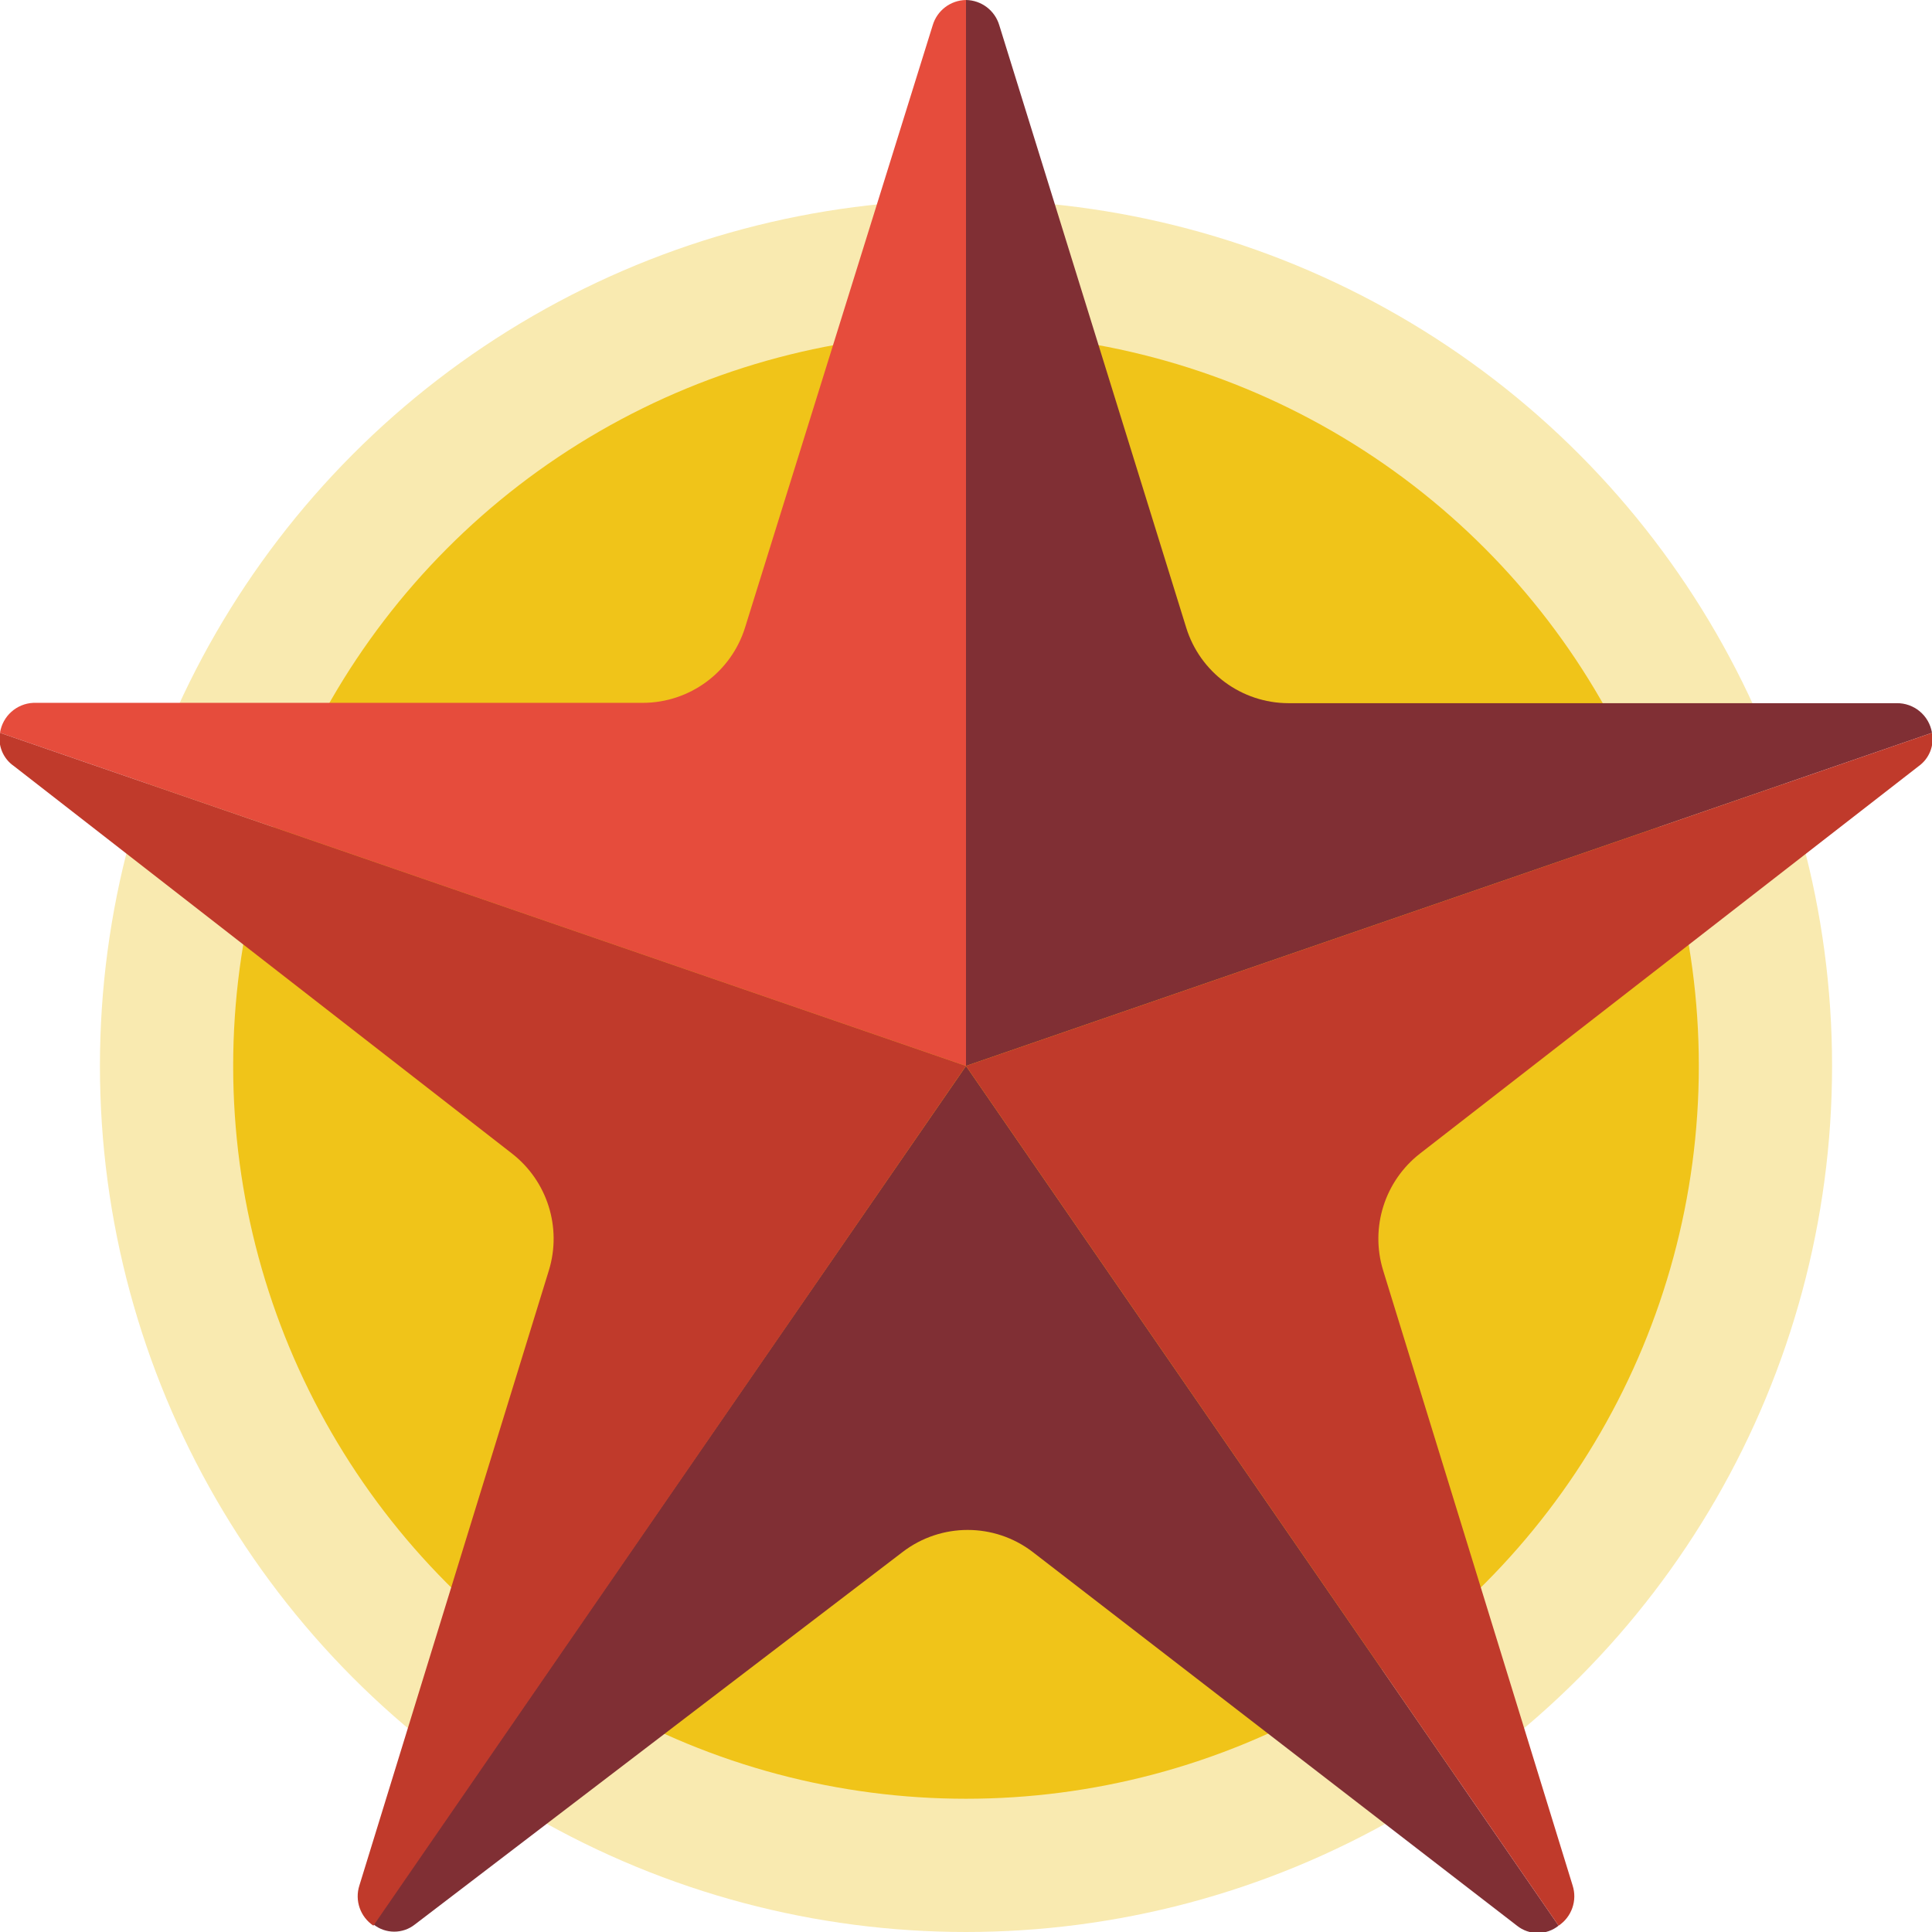 <svg height="512" viewBox="0 0 58 58" width="512" xmlns="http://www.w3.org/2000/svg"><g id="003---Red-Star" fill="none" transform="translate(-1)"><circle id="Oval" cx="30" cy="32" fill="#f9eab0" r="26"/><circle id="Oval" cx="30" cy="32" fill="#f0c419" r="22"/><path id="Shape" d="m59 22-29 10v-32c.464.007.869.315 1 .76l5.61 18.08c.416 1.347 1.66 2.267 3.07 2.27h18.25c.529-.012.985.368 1.07.89z" fill="#802f34"/><path id="Shape" d="m30 0v32l-29-10c.076-.5.495-.877 1-.9h18.3c1.41-.003 2.654-.923 3.07-2.27l5.63-18.07c.131-.445.536-.753 1-.76z" fill="#e64c3c"/><path id="Shape" d="m47.79 57.81c-.365.293-.885.293-1.25 0l-14.54-11.22c-1.151-.88-2.749-.88-3.9 0l-14.64 11.18c-.365.293-.885.293-1.25 0l17.79-25.77z" fill="#802f34"/><g fill="#c03a2b"><path id="Shape" d="m42.52 38.13 5.69 18.47c.147.452-.025.946-.42 1.21l-17.79-25.81 29-10c.073.383-.083.773-.4 1l-14.97 11.63c-1.059.824-1.501 2.216-1.11 3.5z"/><path id="Shape" d="m30 32-17.79 25.81c-.395-.264-.567-.758-.42-1.21l5.69-18.47c.391-1.284-.051-2.676-1.11-3.5l-14.95-11.63c-.324-.222-.489-.613-.42-1z"/></g></g></svg>